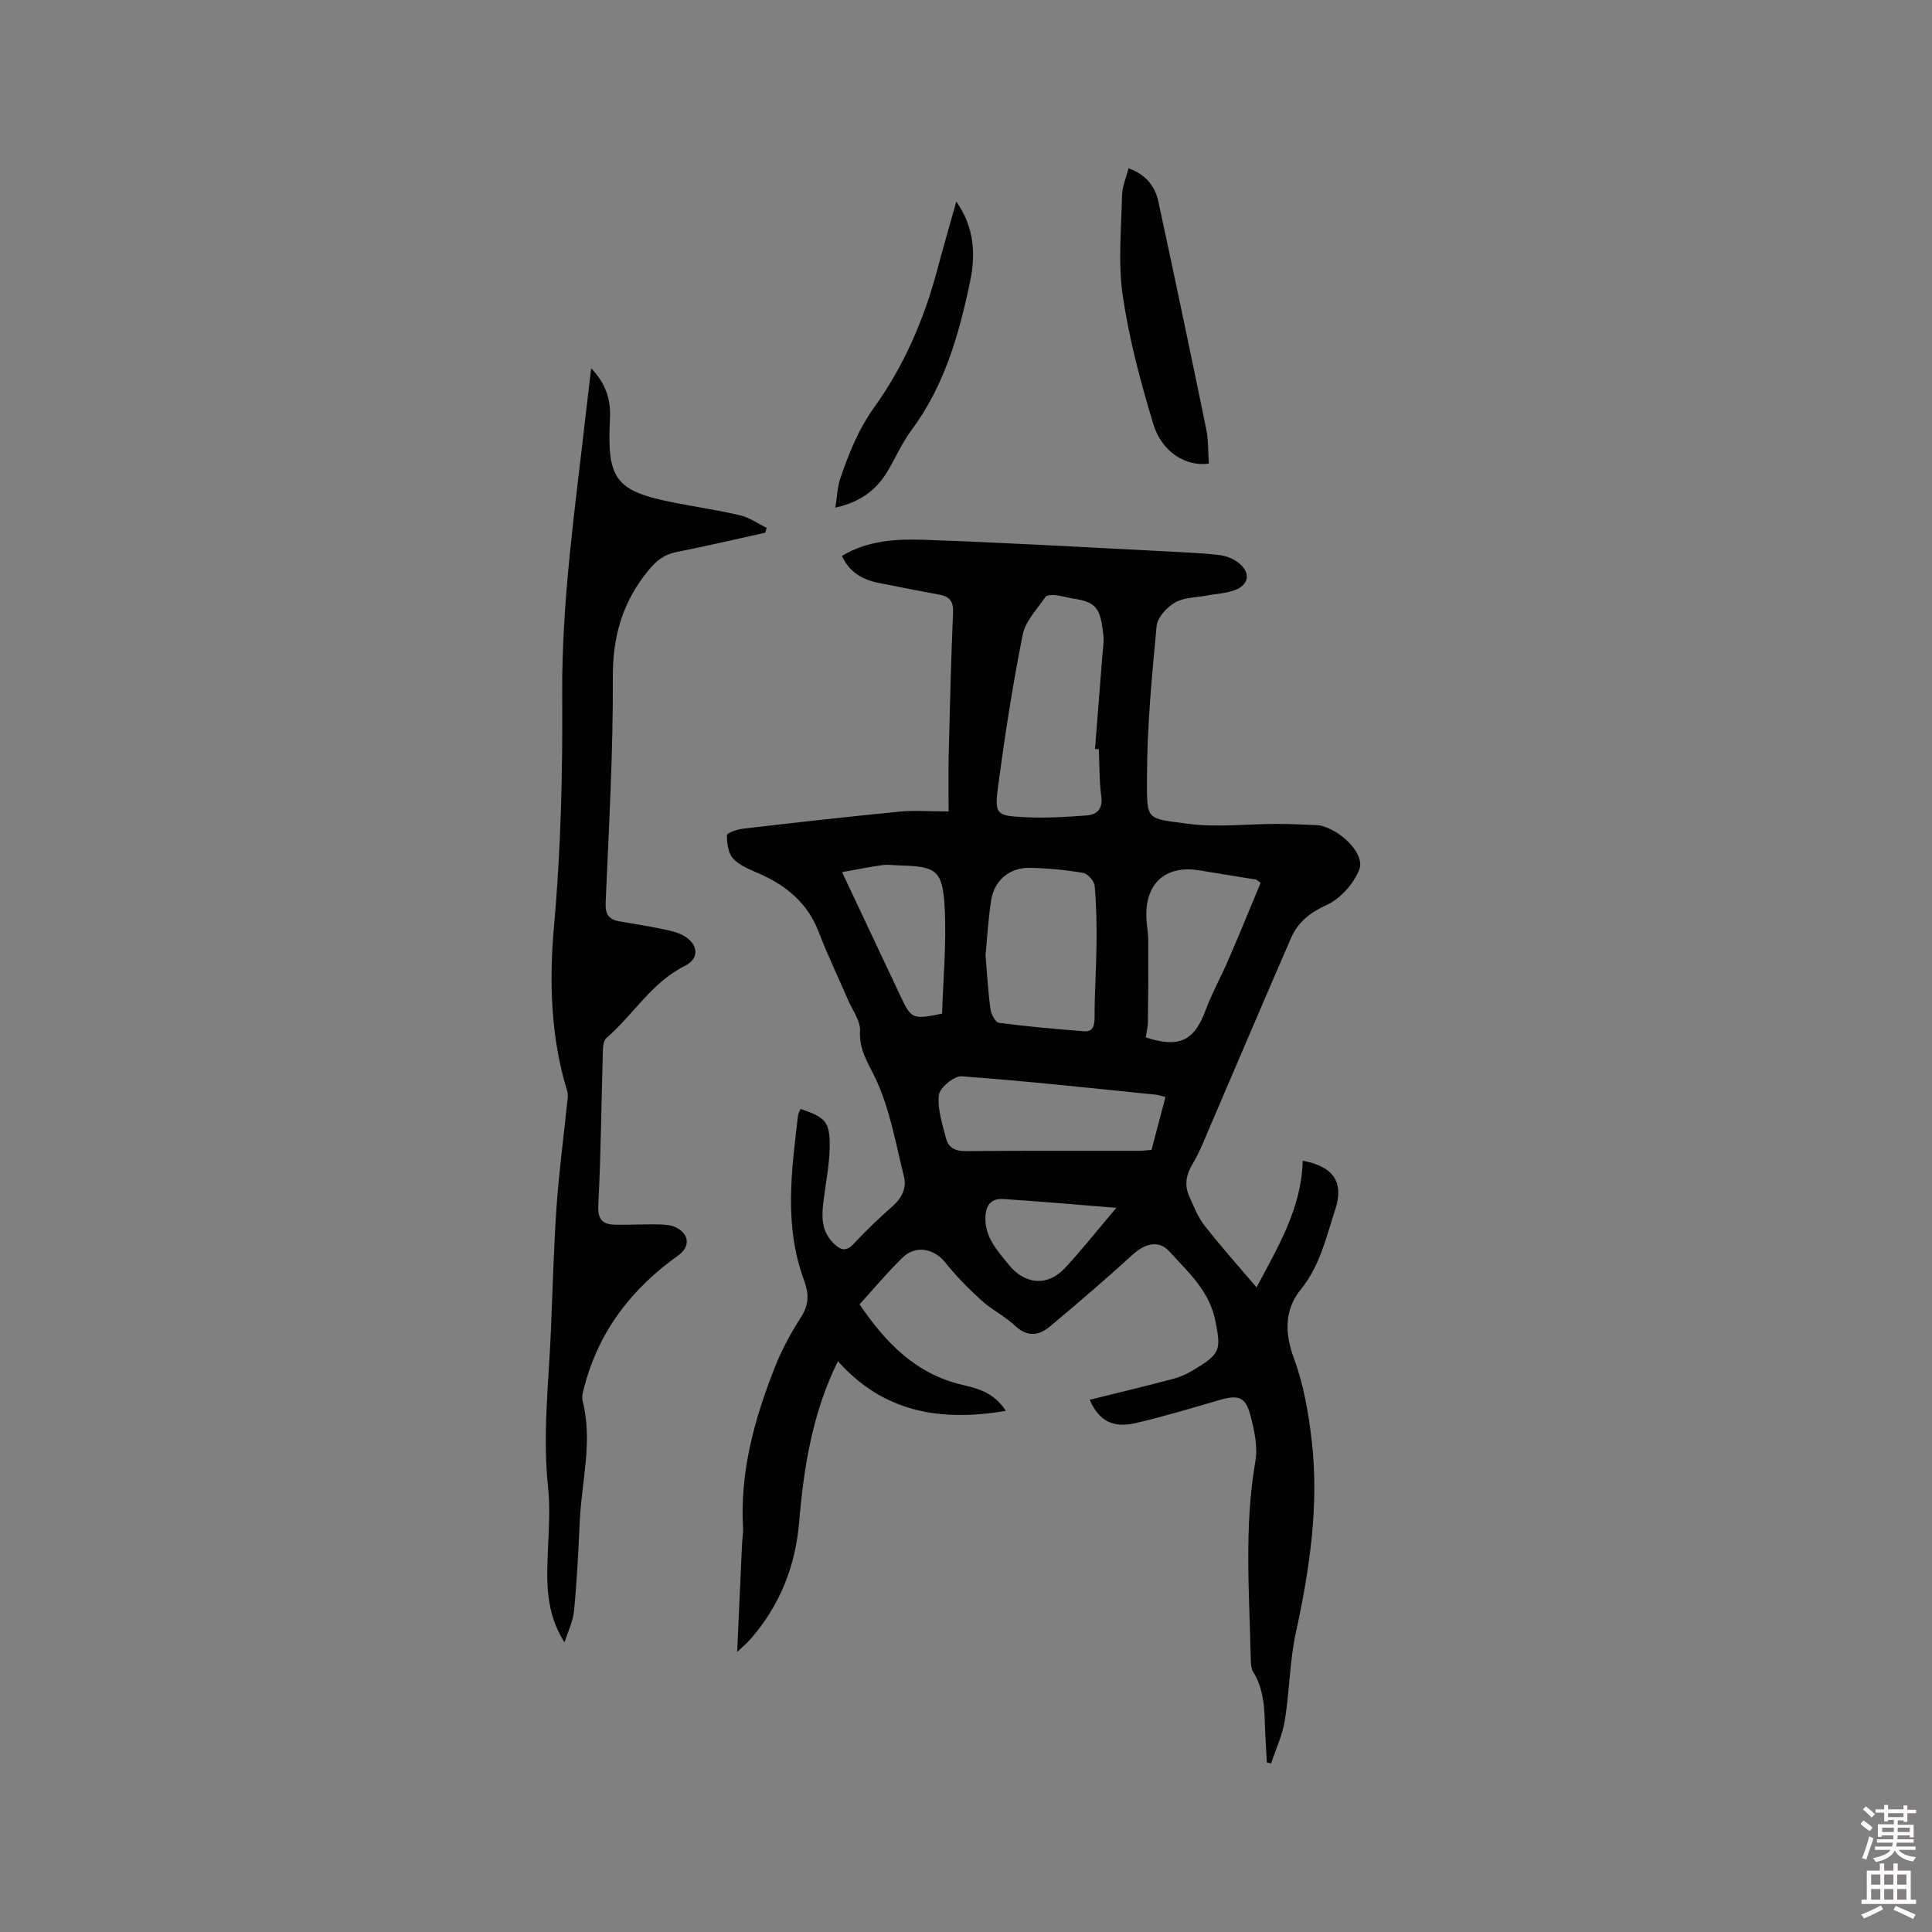 <svg enable-background="new 0 0 400 400" viewBox="0 0 400 400" xmlns="http://www.w3.org/2000/svg"><rect x="0" y="0" width="400" height="400" fill="#808080" stroke="none"/><path d="m385.2 377.6.6-.7c.6.4 1.3.9 1.9 1.5l-.6.7c-.8-.5-1.4-1-1.9-1.5zm.3 7.1c.6-1.4 1.1-2.9 1.5-4.5.3.1.6.3.9.4-.5 1.4-1 2.9-1.5 4.4zm.2-10.1.6-.6c.7.5 1.3 1.1 1.9 1.6l-.7.7c-.6-.6-1.2-1.2-1.8-1.7zm8.4-.8h.8v.9h1.8v.7h-1.8v1.8h-.8v-.3h-1.2v.9h3.3v2.6h-.8v-.4h-2.5c0 .3 0 .6-.1.8h3.4v.7h-3.5c0 .3-.1.6-.1.8h4v.7h-3.5c.7.9 1.9 1.3 3.6 1.5-.2.2-.4.5-.6.9-1.9-.3-3.2-1.1-3.8-2.3-.5 1.1-1.8 2-3.9 2.4-.2-.3-.4-.5-.6-.8 1.9-.4 3.1-.9 3.6-1.7h-3.2v-.7h3.5c.1-.2.1-.5.2-.8h-3.3v-.7h3.4c0-.2 0-.5 0-.8h-2.4v.3h-.8v-2.6h3.3v-.9h-1.2v.3h-.8v-1.8h-1.8v-.7h1.8v-.9h.8v.9h3.2zm-4.4 5.5h2.4c0-.3 0-.6 0-.9h-2.4zm1.2-3.1h3.2v-.8h-3.2zm4.4 2.2h-2.4v.9h2.5v-.9z" fill="#fcfafa"/><path d="m389.2 385.8h.9v1.5h1.9v-1.5h.9v1.5h2.7v6h1.1v.9h-11.3v-.9h1.1v-6h2.7zm.2 8.7.5.8c-1.2.6-2.5 1.3-4 1.9-.2-.3-.3-.6-.6-.8 1.6-.6 3-1.3 4.1-1.9zm-2-4.3h1.9v-2.1h-1.9zm0 3.1h1.9v-2.2h-1.9zm2.7-3.1h1.9v-2.1h-1.9zm0 3.1h1.9v-2.2h-1.9zm2.4 1.3c1.4.6 2.7 1.2 4.1 1.8l-.5.9c-1.5-.7-2.8-1.4-4.1-1.9zm2.2-6.5h-1.9v2.1h1.9zm-1.9 5.2h1.9v-2.2h-1.9z" fill="#fcfafa"/><g fill="#010100"><path d="m208.25 292.1c-13.74 2.34-25.41.21-34.77-10.28-5.28 10.67-7.06 21.91-8.03 33.36-.77 9.13-4.02 17.27-10.09 24.21-.66.76-1.46 1.41-2.74 2.64.36-7.98.69-15.24 1.02-22.5.05-1.06.26-2.12.2-3.17-.67-11.69 2.38-22.66 6.61-33.35 1.43-3.62 3.34-7.1 5.44-10.39 1.69-2.64 1.57-4.89.53-7.71-4.11-11.13-2.55-22.53-1.21-33.89.06-.49.35-.96.53-1.43 5.23 1.76 6.1 2.68 6.04 7.9-.04 3.25-.67 6.51-1.09 9.75-.48 3.6-1.11 7.2 1.88 10.16 1.4 1.38 2.58 1.87 4.21.09 2.51-2.72 5.22-5.29 8-7.74 1.95-1.72 2.97-3.78 2.37-6.19-1.72-6.85-2.91-14.02-5.9-20.31-1.56-3.29-3.41-5.88-3.19-9.8.12-2.09-1.57-4.3-2.49-6.44-2.01-4.67-4.23-9.25-6.04-14-2.28-5.99-6.66-9.61-12.3-12.12-1.91-.85-4.06-1.65-5.43-3.11-1.04-1.11-1.31-3.22-1.3-4.88 0-.47 2.17-1.2 3.4-1.34 10.74-1.25 21.48-2.46 32.23-3.51 3.13-.31 6.32-.05 10.27-.05 0-3.91-.08-7.91.02-11.9.24-9.75.48-19.5.9-29.25.1-2.27-.66-3.33-2.76-3.72-4.26-.8-8.52-1.6-12.77-2.47-3.24-.67-5.92-2.18-7.49-5.56 5.3-3.2 11.2-3.54 16.94-3.34 17.15.59 34.29 1.6 51.43 2.46 3.27.17 6.56.31 9.81.7 1.31.16 2.72.69 3.77 1.47 2.77 2.04 2.46 4.7-.7 5.83-1.76.63-3.71.71-5.57 1.06-2.27.43-4.83.38-6.73 1.47-1.69.97-3.62 3.11-3.79 4.89-.98 10.43-1.98 20.91-1.99 31.37-.01 9.01-.29 8.37 8.53 9.55 6.02.8 12.24.02 18.37.02 2.84 0 5.69.14 8.53.27.52.02 1.03.22 1.53.39 3.91 1.37 8.15 5.82 7 8.77-1.14 2.94-3.89 6.04-6.73 7.34-3.47 1.58-5.96 3.56-7.39 6.83-5.62 12.89-11.1 25.84-16.66 38.76-1.17 2.71-2.22 5.51-3.73 8.03-1.32 2.21-1.75 4.32-.74 6.62.94 2.12 1.81 4.36 3.21 6.15 3.32 4.26 6.93 8.28 10.76 12.8 4.51-8.49 9.34-16.49 9.56-26.23 6.43 1.21 8.6 4.45 6.71 10.2-1.86 5.67-3.12 11.54-7.1 16.45-3.42 4.22-3.37 9.04-1.39 14.38 1.99 5.38 2.99 11.23 3.65 16.96 1.53 13.4-.42 26.56-3.28 39.68-1.3 5.97-1.31 12.21-2.3 18.27-.49 3.02-1.86 5.9-2.82 8.85-.3-.07-.6-.13-.89-.2-.14-2.68-.34-5.37-.41-8.05-.1-3.73-.36-7.38-2.41-10.68-.41-.66-.49-1.61-.51-2.43-.27-13.76-1.43-27.52.96-41.25.52-2.98-.23-6.34-1.01-9.36-1.01-3.93-2.48-4.41-6.38-3.28-5.79 1.68-11.57 3.43-17.44 4.79-4.79 1.12-7.65-.61-9.48-4.83 5.66-1.4 11.36-2.77 17.04-4.26 1.42-.37 2.83-.96 4.09-1.7 6.08-3.57 6.04-4.38 4.92-10.22-1.22-6.4-5.67-10.23-9.56-14.54-2.18-2.41-5.07-1.62-7.51.6-5.62 5.12-11.39 10.08-17.23 14.96-2.31 1.93-4.73 2.19-7.25-.21-2.06-1.95-4.74-3.24-6.85-5.15-2.7-2.45-5.3-5.07-7.56-7.92-2.25-2.83-6.07-3.67-8.78-1.05-3.18 3.08-6.02 6.51-8.96 9.73 5.45 8.03 11.73 14.47 21.41 16.7 3.12.73 6.4 1.55 8.88 5.35zm19.25-136.98c-.26-.02-.53-.04-.79-.05.51-6.4 1.02-12.79 1.51-19.19.11-1.48.39-2.98.22-4.43-.61-5.46-1.36-6.79-6.26-7.53-1.25-.19-2.48-.58-3.74-.71-.66-.07-1.72-.01-2 .4-1.71 2.51-4.13 4.96-4.69 7.75-2.05 10.26-3.66 20.62-5.05 30.99-.85 6.33-.55 6.55 5.69 6.85 4.19.2 8.43-.05 12.62-.38 2.07-.16 3.34-1.29 3-3.87-.43-3.25-.36-6.56-.51-9.83zm-23.46 42.64c.34 3.98.53 7.57 1.02 11.13.14 1.06 1.02 2.77 1.74 2.87 5.83.77 11.69 1.28 17.55 1.75 1.94.15 2.27-1.07 2.27-2.89-.01-4.96.35-9.93.4-14.89.04-4.11-.01-8.23-.38-12.32-.09-1-1.44-2.53-2.41-2.69-3.64-.62-7.35-.97-11.04-1.04-4.19-.09-7.38 2.65-8 6.78-.58 3.86-.8 7.77-1.15 11.3zm37.26 29.37c-.82-.2-1.41-.43-2.02-.49-13.38-1.35-26.75-2.82-40.16-3.8-1.56-.11-4.55 2.34-4.73 3.86-.34 2.9.72 6.01 1.47 8.97.48 1.91 1.87 2.68 4.05 2.66 11.98-.12 23.96-.05 35.94-.07.83 0 1.66-.12 2.56-.19.97-3.7 1.91-7.25 2.89-10.94zm-4.08-12.35c6.93 2.28 10.05.68 12.36-5.56 1.35-3.64 3.27-7.07 4.81-10.65 2.28-5.28 4.45-10.6 6.61-15.78-.64-.46-.79-.66-.98-.69-3.85-.63-7.71-1.22-11.56-1.88-6.87-1.17-11.17 2.36-11.13 9.26.01 1.79.4 3.57.41 5.36.03 5.55-.01 11.11-.08 16.67 0 1.03-.26 2.06-.44 3.27zm-62.88-34.21c4.37 9.28 8.19 17.39 12.02 25.5 2.34 4.96 2.5 5.04 8.69 3.79.22-7.25.94-14.65.53-22-.43-7.73-1.74-8.48-9.34-8.68-1.16-.03-2.35-.23-3.48-.08-2.58.36-5.14.88-8.42 1.47zm56.78 69.5c-8.12-.65-15.69-1.32-23.28-1.82-2.26-.15-3.65.85-3.81 3.49-.26 4.31 2.39 7.07 4.76 10.04 3.34 4.19 8.09 4.64 11.68.77s6.87-8.02 10.65-12.48z"/><path d="m116.88 340.05c-4.05-6.34-3.7-12.89-3.42-19.46.18-4.22.45-8.49.01-12.67-1.15-10.84.13-21.59.59-32.37.36-8.58.58-17.16 1.17-25.73.49-7.05 1.43-14.07 2.15-21.1.1-.93.32-1.95.06-2.79-3.44-11.23-3.76-22.84-2.73-34.29 1.44-15.97 1.79-31.92 1.69-47.92-.12-19.35 2.67-38.46 4.84-57.62.35-3.12.73-6.23 1.16-9.84 3.06 3.16 4.08 6.59 3.89 10.36-.65 12.75 1.1 15.07 13.58 17.51 4.46.87 8.98 1.52 13.4 2.57 1.91.46 3.63 1.69 5.44 2.57-.08.34-.17.68-.25 1.02-6.14 1.35-12.27 2.79-18.44 4.01-2.54.5-4.12 1.77-5.78 3.8-5.35 6.51-7.4 13.65-7.36 22.14.08 15.57-.83 31.15-1.49 46.71-.1 2.45.75 3.47 2.97 3.83 3.13.51 6.26 1.04 9.37 1.69 1.43.3 2.95.68 4.14 1.45 2.78 1.81 2.85 4.61-.05 6.04-6.91 3.43-10.7 10.14-16.27 14.96-.51.44-.69 1.48-.72 2.26-.32 10.79-.41 21.59-.96 32.37-.16 3.14 1.07 3.98 3.62 4.02 2.96.05 5.93-.13 8.89-.07 1.23.02 2.59.12 3.65.66 2.74 1.4 2.87 4 .4 5.76-9.56 6.8-16.38 15.56-19.41 27.03-.26 1-.64 2.15-.4 3.09 2.15 8.39-.21 16.66-.59 24.97-.28 6.13-.58 12.27-1.17 18.38-.2 2.27-1.29 4.44-1.98 6.66z"/><path d="m250.28 95.98c-4.75.69-9.75-2.4-11.5-8.18-2.62-8.67-4.99-17.51-6.31-26.45-1.01-6.81-.32-13.9-.17-20.85.04-1.85.85-3.68 1.34-5.65 3.5 1.22 5.48 3.61 6.19 6.88 3.38 15.69 6.68 31.4 9.91 47.13.46 2.26.37 4.62.54 7.12z"/><path d="m172.95 105.1c.38-2.38.43-4.3 1.02-6.03 1.77-5.19 3.76-10.19 7.06-14.79 6.15-8.56 10.3-18.21 13.02-28.43 1.21-4.56 2.54-9.1 3.94-14.11 3.85 5.46 4 11.09 2.84 16.63-2.28 10.91-5.32 21.58-12.17 30.76-2.01 2.69-3.32 5.9-5.11 8.78-2.27 3.64-5.49 6.04-10.6 7.19z"/></g></svg>